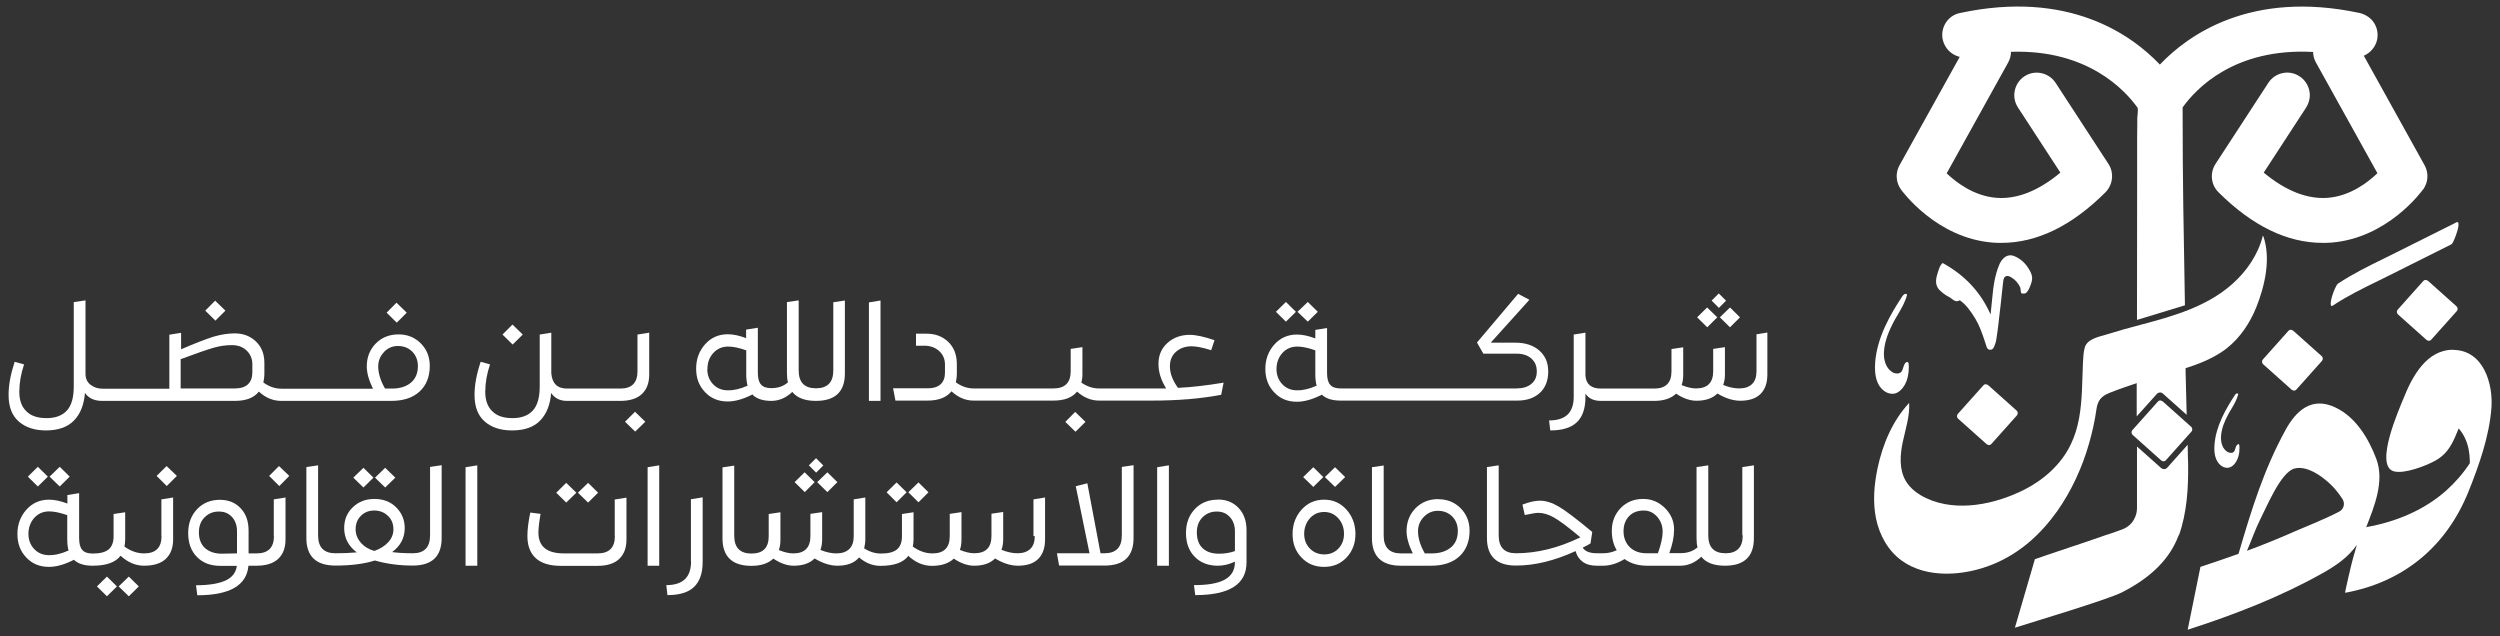  <svg
        width="220"
        height="56"
        viewBox="0 0 220 56"
        fill="none"
        xmlns="http://www.w3.org/2000/svg"
      >
        <rect x="0" y="0" width="220" height="56" fill="#333333" stroke="none"/>
        <g clip-path="url(#clip0_4_229)">
          <path
            d="M213.738 29.988C213.738 29.988 213.738 29.988 213.751 29.988C213.828 29.988 213.904 29.95 213.955 29.886L216.198 27.375C216.3 27.261 216.3 27.07 216.173 26.955L213.662 24.712C213.662 24.712 213.522 24.635 213.445 24.635C213.369 24.635 213.292 24.673 213.241 24.737L210.998 27.248C210.896 27.363 210.896 27.554 211.023 27.669L213.534 29.912C213.534 29.912 213.662 29.988 213.726 29.988H213.738Z"
            fill="white"
          />
          <path
            d="M201.872 34.373C201.872 34.373 201.872 34.373 201.885 34.373C201.961 34.373 202.038 34.335 202.089 34.271L204.332 31.76C204.434 31.645 204.434 31.454 204.306 31.339L201.795 29.096C201.795 29.096 201.655 29.02 201.579 29.02C201.502 29.02 201.426 29.058 201.375 29.122L199.132 31.633C199.03 31.747 199.03 31.939 199.157 32.053L201.668 34.297C201.668 34.297 201.795 34.373 201.859 34.373H201.872Z"
            fill="white"
          />
          <path
            d="M175.029 39.165C175.029 39.165 175.029 39.165 175.042 39.165C175.118 39.165 175.195 39.127 175.246 39.063L177.489 36.553C177.591 36.438 177.591 36.247 177.464 36.132L174.953 33.889C174.953 33.889 174.813 33.812 174.736 33.812C174.66 33.812 174.583 33.85 174.532 33.914L172.289 36.425C172.187 36.54 172.187 36.731 172.314 36.846L174.825 39.089C174.825 39.089 174.953 39.165 175.016 39.165H175.029Z"
            fill="white"
          />
          <path
            d="M170.823 25.655C170.823 25.655 170.9 25.706 170.925 25.744C171.014 25.82 171.116 25.897 171.218 25.961C171.295 26.012 171.371 26.063 171.46 26.101C171.588 26.177 171.703 26.241 171.804 26.33C171.983 26.471 172.2 26.598 172.455 26.419C172.722 26.598 172.952 26.827 173.194 27.12C173.665 27.72 174.048 28.357 174.303 29.02C174.456 29.402 174.583 29.797 174.711 30.18C174.736 30.269 174.774 30.371 174.8 30.46C174.838 30.587 174.902 30.753 175.093 30.779C175.118 30.779 175.131 30.779 175.157 30.779C175.297 30.779 175.412 30.689 175.488 30.498C175.565 30.294 175.654 30.078 175.679 29.848C175.768 29.313 175.832 28.765 175.896 28.229V28.191C175.947 27.758 175.998 27.312 176.049 26.891C176.074 26.7 176.087 26.496 176.113 26.305C176.125 26.139 176.151 25.973 176.164 25.82C176.202 25.451 176.24 25.069 176.291 24.686C176.317 24.495 176.393 24.367 176.508 24.317C176.622 24.253 176.788 24.278 176.967 24.393C177.323 24.597 177.591 24.89 177.77 25.272C177.795 25.311 177.795 25.374 177.808 25.425C177.808 25.464 177.808 25.502 177.821 25.54C177.821 25.553 177.821 25.578 177.821 25.604C177.846 25.731 177.859 25.82 177.948 25.833C178.012 25.833 178.216 25.859 178.318 25.757C178.42 25.655 178.509 25.527 178.585 25.349C178.942 24.533 178.917 24.24 178.445 23.526C178.152 23.08 177.757 22.749 177.272 22.545C176.916 22.392 176.571 22.468 176.291 22.749C176.138 22.902 176.011 23.106 175.934 23.297C175.552 24.215 175.412 25.17 175.31 26.305C175.271 26.687 175.233 27.07 175.195 27.439L175.169 27.656C175.169 27.656 175.169 27.656 175.169 27.669C174.303 25.718 172.939 24.253 171.002 23.169C170.963 23.144 170.912 23.169 170.887 23.195C170.861 23.233 170.836 23.271 170.81 23.309C170.759 23.386 170.708 23.45 170.683 23.526C170.594 23.781 170.492 24.049 170.428 24.329C170.288 24.903 170.415 25.336 170.81 25.642L170.823 25.655Z"
            fill="white"
          />
          <path
            d="M196.927 39.102C196.799 39.178 196.748 39.331 196.71 39.471C196.672 39.586 196.646 39.688 196.582 39.752C196.442 39.905 196.175 39.866 195.996 39.752C195.626 39.522 195.423 39.038 195.448 38.426C195.486 37.687 195.792 37.011 196.073 36.489C196.162 36.31 196.264 36.145 196.366 35.979C196.608 35.571 196.85 35.15 196.965 34.692C196.965 34.666 196.965 34.653 196.939 34.641C196.837 34.577 196.723 34.666 196.672 34.768C195.894 35.941 194.989 37.496 194.874 39.153C194.811 40.007 195.002 40.618 195.435 40.962C195.601 41.09 195.805 41.166 195.996 41.166C196.073 41.166 196.149 41.166 196.213 41.128C196.378 41.077 196.531 40.962 196.672 40.784C196.876 40.516 197.003 40.198 197.054 39.803C197.054 39.688 197.118 39.153 197.016 39.089C196.99 39.076 196.965 39.076 196.939 39.089L196.927 39.102Z"
            fill="white"
          />
          <path
            d="M167.777 31.849C167.598 31.964 167.547 32.155 167.484 32.346C167.445 32.486 167.394 32.627 167.305 32.729C167.114 32.933 166.757 32.894 166.515 32.742C166.018 32.436 165.737 31.773 165.788 30.97C165.839 29.988 166.26 29.071 166.617 28.37C166.732 28.14 166.872 27.911 167.012 27.681C167.331 27.133 167.662 26.573 167.815 25.961C167.815 25.935 167.815 25.91 167.79 25.884C167.649 25.808 167.509 25.922 167.42 26.05C166.375 27.618 165.164 29.708 165.011 31.939C164.935 33.098 165.177 33.914 165.763 34.373C165.992 34.551 166.26 34.653 166.515 34.653C166.617 34.653 166.719 34.641 166.808 34.615C167.025 34.539 167.241 34.386 167.433 34.144C167.713 33.787 167.879 33.353 167.943 32.831C167.955 32.691 168.032 31.951 167.904 31.875C167.879 31.862 167.841 31.862 167.802 31.875L167.777 31.849Z"
            fill="white"
          />
          <path
            d="M215.905 30.779C213.534 30.753 212.26 33.162 211.508 35.061C211.138 35.979 208.92 40.95 210.641 41.472C211.546 41.74 213.471 41.001 214.299 40.542C215.179 40.058 215.625 39.395 216.033 38.49C216.147 38.235 216.249 37.967 216.364 37.7C216.581 37.955 216.772 38.235 216.912 38.541C217.218 39.178 217.333 39.866 217.345 40.567C217.345 40.631 217.345 40.695 217.345 40.759C217.345 40.771 217.333 40.784 217.32 40.797C216.746 41.676 216.033 42.479 215.255 43.18C213.292 44.914 210.832 45.921 208.27 46.38C208.258 46.38 208.232 46.392 208.219 46.405C208.959 44.531 209.851 42.326 209.112 40.376C208.436 38.579 207.302 36.693 205.504 35.852C203.427 34.87 202.063 36.145 201.145 37.802C199.195 41.358 198.137 44.837 196.99 48.737C195.881 49.133 194.76 49.515 193.638 49.885L192.516 55.416C196.595 54.103 200.687 52.523 204.396 50.433C205.645 49.732 206.664 49.005 207.404 47.947C207.238 48.495 207.11 49.005 207.047 49.196C206.97 49.426 206.333 52.166 206.371 52.166C211.508 51.223 215.268 48.1 217.218 43.282C218.148 40.975 219.053 38.401 219.244 35.915C219.41 33.748 218.531 30.817 215.892 30.791L215.905 30.779ZM201.744 46.851C200.419 47.425 199.081 47.973 197.73 48.47C198.125 47.578 198.469 46.558 198.902 45.704C199.45 44.646 200.699 41.562 201.91 41.23C203.146 40.899 204.74 42.186 205.466 43.015C205.708 43.295 205.938 43.601 206.142 43.92C206.384 44.302 206.256 44.812 205.861 45.016C204.472 45.742 202.955 46.316 201.757 46.838L201.744 46.851Z"
            fill="white"
          />
          <path
            d="M205.224 26.917C205.224 26.917 205.262 26.917 205.288 26.891C206.55 26.05 207.939 25.374 209.29 24.712C209.634 24.546 209.978 24.367 210.322 24.202L215.701 21.512C215.79 21.474 215.867 21.334 215.956 21.117C215.956 21.105 215.956 21.092 215.969 21.079C216.071 20.862 216.16 20.62 216.236 20.352C216.287 20.2 216.428 19.664 216.3 19.562C216.262 19.537 216.224 19.524 216.173 19.562L210.794 22.252C210.45 22.43 210.106 22.596 209.762 22.762C208.411 23.424 207.021 24.113 205.747 24.954C205.657 25.017 205.581 25.183 205.504 25.336C205.504 25.349 205.492 25.374 205.479 25.387C205.377 25.604 205.288 25.846 205.211 26.114C205.211 26.114 205.007 26.802 205.16 26.917C205.173 26.929 205.199 26.942 205.224 26.942V26.917Z"
            fill="white"
          />
          <path
            d="M192.44 36.514L190.324 34.628C190.248 34.564 190.158 34.526 190.056 34.539C189.955 34.551 189.865 34.59 189.802 34.666L188.03 36.642V30.613L192.262 29.236C192.262 29.236 192.262 29.236 192.262 29.249C192.3 31.416 192.363 34.054 192.427 36.514H192.44Z"
            fill="white"
          />
          <path
            d="M191.726 47.093C190.961 49.158 189.33 50.802 186.73 52.128C185.404 52.791 178.904 54.728 177.311 55.238L179.07 49.209C179.286 49.133 180.803 48.61 182.409 48.075C182.511 48.036 182.626 47.998 182.728 47.973C183.008 47.883 183.301 47.769 183.633 47.667C183.862 47.59 184.079 47.514 184.295 47.437C184.512 47.361 184.729 47.284 184.933 47.221C184.971 47.195 185.022 47.182 185.073 47.17C185.251 47.106 185.43 47.042 185.583 47.004C185.621 46.991 185.672 46.966 185.723 46.953C185.774 46.928 185.838 46.915 185.889 46.902C185.927 46.889 185.965 46.877 185.991 46.864C186.424 46.711 186.717 46.609 186.768 46.583C187.201 46.418 187.584 46.112 187.8 45.691C187.966 45.398 188.055 45.067 188.055 44.722V39.293L190.184 41.192C190.26 41.243 190.337 41.281 190.439 41.281H190.464C190.554 41.281 190.656 41.23 190.719 41.154L192.516 39.14C192.516 39.382 192.516 39.599 192.529 39.828C192.529 40.16 192.542 40.478 192.555 40.797C192.58 42.925 192.465 45.067 191.752 47.093H191.726Z"
            fill="white"
          />
          <path
            d="M213.228 16.669C213.101 16.847 210.118 20.939 205.186 21.347C204.918 21.372 204.65 21.372 204.383 21.372C201.26 21.372 198.188 19.868 195.219 16.911C194.556 16.248 194.454 15.216 194.964 14.426L199.616 7.288C199.909 6.842 200.355 6.536 200.865 6.434C201.375 6.319 201.91 6.421 202.356 6.714C202.853 7.033 203.172 7.556 203.248 8.142C203.312 8.626 203.172 9.111 202.904 9.519L199.208 15.191C201.158 16.809 203.057 17.548 204.867 17.408C206.843 17.242 208.411 16.019 209.213 15.241L203.797 5.491C203.644 5.21 203.554 4.892 203.554 4.573C196.633 4.191 193.23 7.823 192.07 9.455C192.07 16.248 192.16 20.098 192.274 26.866L188.055 28.153V27.911C188.055 22.965 188.055 21.053 188.068 16.019V12.068C188.081 11.698 188.081 11.329 188.081 10.972V10.373C188.081 10.373 188.094 10.232 188.106 10.13C188.119 9.977 188.157 9.557 188.106 9.48C186.998 7.925 183.684 4.331 176.967 4.56C176.967 4.892 176.877 5.21 176.724 5.491L171.307 15.254C172.11 16.019 173.691 17.255 175.679 17.408C177.476 17.548 179.375 16.809 181.313 15.191L177.578 9.455C176.979 8.537 177.247 7.314 178.152 6.714C179.07 6.115 180.293 6.383 180.892 7.288L185.544 14.426C186.054 15.203 185.94 16.248 185.29 16.911C182.32 19.881 179.248 21.372 176.125 21.372C175.858 21.372 175.59 21.372 175.335 21.347C170.39 20.939 167.407 16.835 167.28 16.669C166.834 16.044 166.783 15.216 167.152 14.553L172.455 5.007C171.715 4.828 171.129 4.242 170.963 3.49C170.849 2.98 170.951 2.445 171.231 1.999C171.524 1.552 171.957 1.247 172.48 1.145C182.039 -0.908 187.571 3.056 190.069 5.682C192.555 3.069 198.074 -0.882 207.595 1.132C208.066 1.234 208.512 1.489 208.806 1.858C209.175 2.33 209.303 2.916 209.188 3.49C209.048 4.127 208.602 4.65 208.015 4.905L213.369 14.553C213.738 15.216 213.687 16.044 213.241 16.669H213.228Z"
            fill="white"
          />
          <path
            d="M199.157 20.799C199.157 20.799 199.144 20.748 199.132 20.735C198.724 22.392 197.717 23.858 196.442 24.992C194.173 27.006 191.229 27.822 188.361 28.586C187.38 28.841 186.411 29.109 185.443 29.415C184.754 29.631 183.671 29.797 183.454 30.6C183.339 31.021 183.327 31.467 183.301 31.9C183.263 32.729 183.25 33.544 183.212 34.373C183.136 35.992 182.944 37.636 182.231 39.102C181.389 40.861 179.86 42.224 178.114 43.104C175.577 44.378 172.225 45.092 169.548 43.856C168.796 43.512 168.095 43.002 167.688 42.288C167.114 41.281 167.203 40.019 167.445 38.885C167.688 37.751 168.07 36.616 168.006 35.456C166.54 37.037 165.674 39.089 165.228 41.192C164.922 42.645 164.794 44.162 165.087 45.615C165.381 47.068 166.145 48.47 167.356 49.337C169.587 50.955 172.888 50.662 175.322 49.681C177.757 48.699 179.592 47.004 181.045 44.965C182.307 43.168 183.238 41.128 183.837 39.025C184.117 38.044 184.346 37.037 184.487 36.017C184.601 35.24 184.907 34.857 185.659 34.564C187.456 33.85 189.317 33.302 191.165 32.754C192.861 32.257 194.594 31.722 195.971 30.638C197.143 29.708 197.997 28.421 198.558 27.031C199.31 25.145 199.858 22.749 199.17 20.773L199.157 20.799Z"
            fill="white"
          />
          <path
            d="M190.388 40.593C190.388 40.593 190.388 40.593 190.401 40.593C190.477 40.593 190.554 40.555 190.605 40.491L192.848 37.98C192.95 37.865 192.95 37.674 192.822 37.559L190.311 35.316C190.311 35.316 190.171 35.24 190.095 35.24C190.018 35.24 189.942 35.278 189.891 35.342L187.648 37.852C187.546 37.967 187.546 38.158 187.673 38.273L190.184 40.516C190.184 40.516 190.311 40.593 190.375 40.593H190.388Z"
            fill="white"
          />
          <path
            d="M4.031 37.878C5.127 37.878 5.956 37.585 6.517 36.999C7.077 36.412 7.396 35.609 7.473 34.577C7.804 35.048 8.301 35.278 8.989 35.278H20.665C21.646 35.278 22.347 35.01 22.78 34.462C23.379 35.01 24.029 35.278 24.743 35.278H34.43C35.488 35.278 36.316 35.01 36.915 34.462C37.514 33.914 37.82 33.162 37.82 32.193C37.82 31.403 37.553 30.74 37.03 30.218C36.508 29.695 35.858 29.427 35.08 29.427C34.264 29.427 33.589 29.695 33.066 30.23C32.544 30.766 32.276 31.441 32.276 32.244C32.276 32.805 32.454 33.455 32.824 34.207H24.756C24.221 34.207 23.685 34.029 23.175 33.659C23.226 33.404 23.265 33.175 23.265 32.971V31.939C23.265 31.174 23.035 30.549 22.538 30.065C22.041 29.581 21.416 29.338 20.652 29.338C20.053 29.338 19.428 29.44 18.778 29.631C18.141 29.835 17.185 30.192 15.936 30.74V29.287L14.903 29.453V34.207H13.705H9.015C8.62 34.207 8.276 34.093 7.97 33.863C7.676 33.634 7.524 33.315 7.524 32.894V26.432L6.491 26.585V34.003C6.491 34.959 6.3 35.66 5.905 36.106C5.51 36.553 4.911 36.795 4.108 36.795C3.305 36.795 2.744 36.603 2.336 36.208C1.915 35.813 1.699 35.24 1.699 34.488C1.699 33.71 1.839 32.894 2.119 32.066L1.291 31.837C0.934 32.92 0.755 33.889 0.755 34.755C0.755 35.788 1.049 36.565 1.648 37.088C2.234 37.61 3.05 37.878 4.057 37.878H4.031ZM33.78 30.983C34.124 30.626 34.532 30.447 35.016 30.447C35.526 30.447 35.947 30.613 36.278 30.944C36.609 31.276 36.775 31.709 36.775 32.219C36.775 32.843 36.571 33.328 36.163 33.672C35.755 34.016 35.195 34.194 34.506 34.194H33.882C33.474 33.481 33.283 32.831 33.283 32.244C33.283 31.76 33.449 31.339 33.793 30.983H33.78ZM15.898 31.607C17.312 31.084 18.268 30.753 18.804 30.6C19.326 30.447 19.861 30.371 20.397 30.371C20.932 30.371 21.366 30.524 21.697 30.842C22.028 31.161 22.207 31.556 22.207 32.066V32.767C22.207 33.226 22.079 33.57 21.812 33.825C21.544 34.067 21.162 34.182 20.677 34.182H15.898V31.607Z"
            fill="white"
          />
          <path
            d="M19.836 27.337L18.931 26.458L18.064 27.337L18.956 28.217L19.836 27.337Z"
            fill="white"
          />
          <path
            d="M35.794 27.516L34.889 26.636L34.022 27.516L34.914 28.395L35.794 27.516Z"
            fill="white"
          />
          <path
            d="M46.003 29.44L45.098 28.561L44.219 29.44L45.111 30.32L46.003 29.44Z"
            fill="white"
          />
          <path
            d="M48.489 34.564C48.795 35.036 49.266 35.278 49.891 35.278H54.581C55.422 35.278 56.06 35.074 56.48 34.679C56.914 34.271 57.13 33.71 57.13 32.958V29.275L56.098 29.44V32.678C56.098 33.685 55.601 34.194 54.581 34.194H49.891C49.05 34.194 48.591 33.748 48.514 32.856V32.754V29.275L47.495 29.44V34.003C47.495 34.959 47.303 35.66 46.908 36.106C46.513 36.553 45.914 36.795 45.111 36.795C44.308 36.795 43.747 36.603 43.339 36.208C42.919 35.813 42.702 35.24 42.702 34.488C42.702 33.71 42.842 32.894 43.123 32.066L42.294 31.837C41.937 32.92 41.759 33.889 41.759 34.755C41.759 35.788 42.052 36.565 42.651 37.088C43.237 37.61 44.053 37.878 45.06 37.878C46.156 37.878 46.985 37.585 47.545 36.999C48.106 36.412 48.425 35.596 48.501 34.564H48.489Z"
            fill="white"
          />
          <path
            d="M55.002 37.113L55.894 37.98L56.786 37.113L55.881 36.234L55.002 37.113Z"
            fill="white"
          />
          <path
            d="M66.244 34.755C66.6 35.099 67.148 35.278 67.888 35.278C68.551 35.278 69.175 35.01 69.723 34.488C70.131 35.01 70.832 35.278 71.801 35.278C73.496 35.278 74.35 34.475 74.35 32.856V26.445L73.33 26.598V32.601C73.33 33.646 72.82 34.169 71.801 34.169C70.794 34.169 70.284 33.646 70.284 32.601V26.432L69.252 26.585V32.831C69.252 33.149 69.277 33.43 69.341 33.646C68.946 33.991 68.461 34.156 67.875 34.156C67.454 34.156 67.148 34.054 66.97 33.838C66.779 33.634 66.69 33.277 66.69 32.792V28.841L65.657 29.007V29.759C65.071 29.529 64.523 29.415 64.038 29.415C63.236 29.415 62.573 29.708 62.05 30.294C61.528 30.881 61.26 31.594 61.26 32.436C61.26 33.277 61.515 33.952 62.037 34.5C62.56 35.061 63.223 35.329 64.038 35.329C64.689 35.329 65.415 35.125 66.231 34.704L66.244 34.755ZM62.254 32.474C62.254 31.913 62.42 31.454 62.764 31.072C63.108 30.689 63.541 30.498 64.09 30.498C64.497 30.498 65.02 30.6 65.67 30.83V32.933C65.67 33.328 65.708 33.659 65.785 33.94C65.16 34.22 64.587 34.36 64.038 34.347C63.503 34.347 63.07 34.156 62.739 33.799C62.407 33.443 62.241 32.996 62.241 32.474H62.254Z"
            fill="white"
          />
          <path
            d="M77.485 26.445L76.466 26.611V35.278H77.485V26.445Z"
            fill="white"
          />
          <path
            d="M94.616 36.247L93.749 37.126L94.641 37.993L95.521 37.126L94.616 36.247Z"
            fill="white"
          />
          <path
            d="M107.68 33.672C106.151 33.927 104.812 34.08 103.665 34.131C103.194 33.493 102.952 32.856 102.952 32.232C102.952 31.696 103.13 31.276 103.487 30.957C103.844 30.638 104.303 30.473 104.863 30.473C105.271 30.473 105.845 30.587 106.584 30.817L106.877 29.937C105.947 29.619 105.22 29.466 104.698 29.466C103.92 29.466 103.257 29.708 102.735 30.18C102.212 30.651 101.945 31.263 101.945 32.015C101.945 32.767 102.174 33.455 102.62 34.182C102.365 34.182 101.957 34.182 101.384 34.182H96.693C96.171 34.182 95.661 34.016 95.164 33.672C95.215 33.468 95.253 33.226 95.253 32.945V30.549L94.221 30.702V32.665C94.221 33.672 93.724 34.182 92.704 34.182H85.668C85.133 34.182 84.61 34.003 84.113 33.646C84.164 33.392 84.202 33.162 84.202 32.945V31.951C84.177 31.174 83.935 30.549 83.438 30.078C82.941 29.606 82.316 29.364 81.538 29.364H80.608V30.422H81.322C81.857 30.422 82.29 30.575 82.635 30.881C82.979 31.186 83.157 31.582 83.157 32.079V32.78C83.157 33.226 83.043 33.57 82.775 33.812C82.507 34.054 82.138 34.169 81.641 34.169H78.594L78.798 35.252H81.628C82.584 35.252 83.285 34.985 83.731 34.437C84.317 34.972 84.954 35.252 85.668 35.252H92.704C93.66 35.252 94.361 34.985 94.781 34.462C95.38 34.985 96.018 35.252 96.706 35.252H101.397C103.627 35.252 105.654 35.087 107.464 34.743L107.68 33.659V33.672Z"
            fill="white"
          />
          <path
            d="M115.965 27.439L115.086 26.573L114.181 27.439L115.086 28.306L115.965 27.439Z"
            fill="white"
          />
          <path
            d="M114.04 27.439L113.161 26.573L112.281 27.439L113.161 28.306L114.04 27.439Z"
            fill="white"
          />
          <path
            d="M135.504 34.577C136.002 34.118 136.244 33.481 136.244 32.691C136.244 31.9 135.976 31.301 135.453 30.842C134.931 30.384 134.217 30.154 133.338 30.154H131.184L134.587 26.381L133.593 25.859L129.973 30.141L130.534 31.123H133.452C134 31.123 134.434 31.263 134.752 31.543C135.071 31.824 135.237 32.193 135.237 32.678C135.237 33.162 135.084 33.519 134.752 33.787C134.434 34.054 134 34.182 133.44 34.182H117.966C117.546 34.182 117.24 34.08 117.061 33.863C116.87 33.659 116.781 33.302 116.781 32.818V28.867L115.748 29.032V29.784C115.162 29.555 114.614 29.44 114.13 29.44C113.327 29.44 112.664 29.733 112.141 30.32C111.619 30.906 111.351 31.62 111.351 32.461C111.351 33.302 111.606 33.978 112.129 34.526C112.651 35.087 113.314 35.354 114.13 35.354C114.78 35.354 115.506 35.15 116.322 34.73C116.679 35.074 117.227 35.252 117.966 35.252H133.529C134.357 35.252 135.02 35.023 135.517 34.564L135.504 34.577ZM114.13 34.347C113.594 34.347 113.161 34.156 112.83 33.799C112.498 33.443 112.332 32.996 112.332 32.474C112.332 31.951 112.498 31.454 112.842 31.072C113.186 30.689 113.62 30.498 114.168 30.498C114.576 30.498 115.098 30.6 115.748 30.83V32.933C115.748 33.328 115.787 33.659 115.863 33.94C115.239 34.22 114.665 34.36 114.117 34.347H114.13Z"
            fill="white"
          />
          <path
            d="M151.118 27.924L150.226 27.057L149.346 27.924L150.239 28.803L151.118 27.924Z"
            fill="white"
          />
          <path
            d="M152.24 28.803L153.119 27.924L152.24 27.057L151.347 27.924L152.24 28.803Z"
            fill="white"
          />
          <path
            d="M151.253 25.822L150.622 26.453L151.261 27.093L151.893 26.462L151.253 25.822Z"
            fill="white"
          />
          <path
            d="M154.572 29.428V32.665C154.572 33.162 154.445 33.544 154.177 33.799C153.909 34.054 153.54 34.182 153.043 34.182C152.609 34.182 152.138 34.08 151.641 33.876C151.743 33.608 151.794 33.302 151.794 32.945V30.549L150.761 30.702V32.665C150.761 33.672 150.264 34.182 149.244 34.182C148.875 34.182 148.454 34.08 147.983 33.889C148.085 33.608 148.123 33.302 148.123 32.958V30.562L147.09 30.715V32.678C147.09 33.685 146.593 34.194 145.574 34.194H140.883C140.029 34.194 139.57 33.812 139.519 33.047V29.275L138.487 29.44V34.921C138.487 36.31 137.773 36.999 136.32 36.999L136.422 37.878C137.455 37.878 138.232 37.649 138.742 37.177C139.252 36.705 139.519 35.966 139.519 34.959V34.641C139.812 35.074 140.259 35.278 140.883 35.278H145.574C146.415 35.278 147.052 35.061 147.498 34.641C148.123 35.061 148.722 35.265 149.295 35.265C150.098 35.265 150.71 35.048 151.131 34.628C151.832 35.048 152.507 35.265 153.145 35.265C153.935 35.265 154.534 35.061 154.929 34.666C155.337 34.258 155.528 33.685 155.528 32.945V29.262L154.508 29.428H154.572Z"
            fill="white"
          />
          <path
            d="M5.255 42.811L6.134 41.944L5.255 41.077L4.363 41.944L5.255 42.811Z"
            fill="white"
          />
          <path
            d="M2.451 41.944L3.33 42.811L4.21 41.944L3.33 41.077L2.451 41.944Z"
            fill="white"
          />
          <path
            d="M8.53 51.605L9.41 52.472L10.289 51.605L9.41 50.739L8.53 51.605Z"
            fill="white"
          />
          <path
            d="M10.442 51.605L11.335 52.472L12.214 51.605L11.335 50.739L10.442 51.605Z"
            fill="white"
          />
          <path
            d="M14.215 47.182C14.215 48.189 13.705 48.699 12.686 48.699C12.074 48.699 11.5 48.495 10.952 48.1C10.99 47.883 11.016 47.68 11.016 47.476V45.08L9.996 45.232V47.195C9.996 47.731 9.843 48.113 9.55 48.355C9.257 48.597 8.785 48.712 8.148 48.712C7.727 48.712 7.422 48.61 7.243 48.393C7.052 48.189 6.963 47.833 6.963 47.348V43.397L5.93 43.563V44.315C5.344 44.085 4.796 43.971 4.312 43.971C3.509 43.971 2.846 44.264 2.323 44.85C1.801 45.436 1.533 46.15 1.533 46.991C1.533 47.833 1.788 48.508 2.31 49.056C2.833 49.617 3.496 49.885 4.312 49.885C4.962 49.885 5.688 49.681 6.504 49.26C6.861 49.604 7.409 49.783 8.148 49.783C9.359 49.783 10.175 49.489 10.608 48.903C11.245 49.489 11.934 49.783 12.686 49.783C13.527 49.783 14.164 49.579 14.585 49.184C15.018 48.776 15.235 48.215 15.235 47.463V43.779L14.202 43.945V47.182H14.215ZM4.299 48.852C3.763 48.852 3.33 48.661 2.999 48.304C2.667 47.947 2.502 47.501 2.502 46.979C2.502 46.456 2.667 45.959 3.011 45.577C3.356 45.194 3.789 45.003 4.337 45.003C4.745 45.003 5.267 45.105 5.918 45.334V47.437C5.918 47.833 5.956 48.164 6.032 48.444C5.408 48.725 4.834 48.865 4.286 48.852H4.299Z"
            fill="white"
          />
          <path
            d="M13.782 41.88L14.674 42.772L15.566 41.88L14.661 41.014L13.782 41.88Z"
            fill="white"
          />
          <path
            d="M24.106 47.182C24.106 48.189 23.596 48.699 22.576 48.699H21.875V46.685C21.875 45.87 21.646 45.22 21.174 44.723C20.703 44.225 20.104 43.983 19.352 43.983C18.549 43.983 17.873 44.251 17.351 44.799C16.828 45.347 16.56 46.048 16.56 46.915C16.56 47.782 16.815 48.495 17.338 49.018C17.848 49.541 18.536 49.795 19.39 49.795H20.843C20.766 50.394 20.422 50.828 19.823 51.096C19.224 51.363 18.37 51.503 17.249 51.503L17.363 52.383C20.218 52.383 21.71 51.516 21.863 49.783H22.576C23.418 49.783 24.055 49.579 24.476 49.184C24.909 48.776 25.125 48.215 25.125 47.463V43.779L24.093 43.945V47.182H24.106ZM20.843 48.699C20.218 48.712 19.772 48.725 19.517 48.725C18.905 48.725 18.421 48.559 18.052 48.24C17.695 47.922 17.503 47.45 17.503 46.851C17.503 46.303 17.669 45.857 18.001 45.526C18.332 45.194 18.74 45.016 19.25 45.016C19.759 45.016 20.104 45.169 20.41 45.487C20.703 45.806 20.856 46.227 20.856 46.749V48.699H20.843Z"
            fill="white"
          />
          <path
            d="M23.685 41.88L24.577 42.772L25.457 41.88L24.552 41.014L23.685 41.88Z"
            fill="white"
          />
          <path
            d="M31.983 42.9L32.862 42.033L31.983 41.166L31.091 42.033L31.983 42.9Z"
            fill="white"
          />
          <path
            d="M33.002 42.033L33.895 42.9L34.787 42.033L33.895 41.166L33.002 42.033Z"
            fill="white"
          />
          <path
            d="M37.846 47.119C37.846 48.164 37.336 48.687 36.329 48.687C35.59 48.687 34.978 48.648 34.507 48.584C35.246 48.036 35.615 47.335 35.615 46.469C35.615 45.755 35.36 45.143 34.863 44.646C34.366 44.149 33.729 43.907 32.952 43.907C32.174 43.907 31.562 44.149 31.052 44.633C30.543 45.118 30.288 45.73 30.288 46.469C30.288 47.335 30.657 48.049 31.396 48.61C30.836 48.661 30.211 48.687 29.51 48.687C28.503 48.687 27.993 48.164 27.993 47.119V40.95L26.961 41.103V47.348C26.961 48.954 27.815 49.77 29.51 49.77C30.912 49.77 32.072 49.617 32.99 49.324C34.009 49.617 35.118 49.77 36.316 49.77C38.012 49.77 38.865 48.967 38.865 47.348V40.937L37.846 41.09V47.093V47.119ZM32.939 48.483C32.442 48.342 32.034 48.087 31.741 47.743C31.448 47.399 31.294 47.004 31.294 46.583C31.294 46.099 31.448 45.704 31.753 45.398C32.059 45.092 32.442 44.926 32.926 44.926C33.41 44.926 33.818 45.079 34.137 45.398C34.468 45.704 34.621 46.099 34.621 46.583C34.621 47.004 34.468 47.386 34.162 47.718C33.856 48.049 33.449 48.304 32.939 48.483Z"
            fill="white"
          />
          <path
            d="M40.969 49.783H42.001V40.95L40.969 41.115V49.783Z"
            fill="white"
          />
          <path
            d="M54.11 47.182C54.11 48.189 53.6 48.699 52.593 48.699H49.61C48.132 48.699 47.38 48.087 47.38 46.877C47.38 46.494 47.444 45.933 47.571 45.22L46.666 45.105C46.5 45.895 46.411 46.583 46.411 47.17C46.411 48.036 46.666 48.687 47.163 49.133C47.66 49.579 48.399 49.795 49.355 49.795H52.58C53.421 49.795 54.059 49.592 54.479 49.196C54.913 48.788 55.129 48.228 55.129 47.476V43.792L54.097 43.958V47.195L54.11 47.182Z"
            fill="white"
          />
          <path
            d="M50.859 43.359L51.752 44.225L52.631 43.359L51.752 42.492L50.859 43.359Z"
            fill="white"
          />
          <path
            d="M48.947 43.359L49.827 44.225L50.719 43.359L49.827 42.492L48.947 43.359Z"
            fill="white"
          />
          <path
            d="M56.99 49.783H58.01V40.95L56.99 41.115V49.783Z"
            fill="white"
          />
          <path
            d="M60.814 49.413C60.814 50.802 60.087 51.491 58.634 51.491L58.736 52.37C59.769 52.37 60.546 52.141 61.056 51.669C61.566 51.197 61.834 50.458 61.834 49.451V43.767L60.801 43.932V49.413H60.814Z"
            fill="white"
          />
          <path
            d="M69.927 42.428L70.819 43.308L71.686 42.428L70.807 41.562L69.927 42.428Z"
            fill="white"
          />
          <path
            d="M71.812 40.32L71.18 40.951L71.82 41.591L72.451 40.961L71.812 40.32Z"
            fill="white"
          />
          <path
            d="M73.687 42.428L72.808 41.562L71.915 42.428L72.808 43.308L73.687 42.428Z"
            fill="white"
          />
          <path
            d="M78.9 42.454L78.021 43.321L78.9 44.2L79.78 43.321L78.9 42.454Z"
            fill="white"
          />
          <path
            d="M81.704 43.321L80.825 42.454L79.933 43.321L80.825 44.2L81.704 43.321Z"
            fill="white"
          />
          <path
            d="M91.06 47.17C91.06 47.667 90.932 48.049 90.665 48.304C90.397 48.559 90.027 48.687 89.53 48.687C89.097 48.687 88.625 48.584 88.128 48.381C88.23 48.113 88.281 47.807 88.281 47.45V45.054L87.249 45.207V47.17C87.249 48.177 86.752 48.687 85.732 48.687C85.362 48.687 84.942 48.584 84.47 48.393C84.572 48.113 84.61 47.807 84.61 47.463V45.067L83.578 45.22V47.182C83.578 48.189 83.081 48.699 82.061 48.699C81.449 48.699 80.876 48.495 80.328 48.1C80.366 47.883 80.391 47.68 80.391 47.476V45.079L79.372 45.232V47.195C79.372 47.731 79.219 48.113 78.926 48.355C78.632 48.597 78.161 48.712 77.524 48.712C77.014 48.712 76.517 48.559 76.045 48.253C76.109 47.998 76.147 47.731 76.147 47.463V43.779L75.127 43.945V47.182C75.127 47.68 75 48.062 74.732 48.317C74.465 48.572 74.095 48.699 73.598 48.699C73.165 48.699 72.693 48.597 72.196 48.393C72.298 48.126 72.349 47.82 72.349 47.463V45.067L71.316 45.22V47.182C71.316 48.189 70.819 48.699 69.8 48.699C69.43 48.699 69.009 48.597 68.538 48.406C68.64 48.126 68.678 47.82 68.678 47.476V45.079L67.646 45.232V47.195C67.646 48.202 67.148 48.712 66.129 48.712C65.122 48.712 64.612 48.189 64.612 47.144V40.975L63.58 41.128V47.374C63.58 48.98 64.434 49.795 66.129 49.795C66.97 49.795 67.607 49.579 68.053 49.158C68.678 49.579 69.277 49.783 69.851 49.783C70.654 49.783 71.265 49.566 71.686 49.145C72.387 49.566 73.063 49.783 73.7 49.783C74.554 49.783 75.191 49.541 75.599 49.056C76.185 49.553 76.81 49.795 77.473 49.795C78.683 49.795 79.499 49.502 79.933 48.916C80.57 49.502 81.258 49.795 82.01 49.795C82.851 49.795 83.489 49.579 83.935 49.158C84.559 49.579 85.158 49.783 85.732 49.783C86.535 49.783 87.147 49.566 87.567 49.145C88.268 49.566 88.944 49.783 89.581 49.783C90.371 49.783 90.971 49.579 91.366 49.184C91.773 48.776 91.965 48.202 91.965 47.463V43.779L90.945 43.945V47.182L91.06 47.17Z"
            fill="white"
          />
          <path
            d="M98.72 47.119C98.72 48.164 98.21 48.687 97.203 48.687H96.846L95.686 42.53L94.667 42.785L95.878 48.687H93.01L93.201 49.77H97.203C98.898 49.77 99.752 48.967 99.752 47.348V40.937L98.72 41.09V47.093V47.119Z"
            fill="white"
          />
          <path
            d="M101.83 49.783H102.862V40.95L101.83 41.115V49.783Z"
            fill="white"
          />
          <path
            d="M107.158 43.971C106.355 43.971 105.679 44.238 105.157 44.786C104.634 45.334 104.366 46.035 104.366 46.902C104.366 47.769 104.621 48.483 105.144 49.005C105.654 49.528 106.342 49.783 107.17 49.783C107.655 49.783 108.152 49.668 108.674 49.426V49.451C108.674 50.165 108.381 50.675 107.782 51.006C107.183 51.338 106.278 51.491 105.067 51.491L105.182 52.37C108.19 52.37 109.694 51.414 109.694 49.489V46.66C109.694 45.844 109.465 45.194 108.993 44.697C108.521 44.2 107.922 43.958 107.17 43.958L107.158 43.971ZM108.674 48.495C108.241 48.648 107.782 48.725 107.311 48.725C106.699 48.737 106.214 48.584 105.858 48.266C105.501 47.947 105.322 47.476 105.322 46.851C105.322 46.303 105.488 45.857 105.819 45.526C106.151 45.194 106.559 45.016 107.068 45.016C107.578 45.016 107.935 45.181 108.228 45.5C108.521 45.819 108.674 46.239 108.674 46.762V48.508V48.495Z"
            fill="white"
          />
          <path
            d="M115.57 41.115L114.678 41.982L115.57 42.849L116.449 41.982L115.57 41.115Z"
            fill="white"
          />
          <path
            d="M117.482 41.115L116.59 41.982L117.482 42.849L118.374 41.982L117.482 41.115Z"
            fill="white"
          />
          <path
            d="M116.526 43.971C115.723 43.971 115.06 44.264 114.537 44.85C114.015 45.436 113.747 46.15 113.747 46.991C113.747 47.833 114.002 48.508 114.525 49.056C115.047 49.617 115.71 49.885 116.526 49.885C117.342 49.885 117.979 49.604 118.501 49.056C119.024 48.495 119.279 47.807 119.279 46.991C119.279 46.176 119.024 45.449 118.501 44.863C117.979 44.276 117.329 43.971 116.526 43.971ZM117.788 48.266C117.456 48.61 117.048 48.788 116.539 48.788C116.029 48.788 115.595 48.61 115.264 48.266C114.933 47.922 114.767 47.488 114.767 46.979C114.767 46.469 114.933 45.997 115.264 45.615C115.595 45.245 116.016 45.054 116.526 45.054C117.036 45.054 117.444 45.245 117.775 45.615C118.106 45.984 118.272 46.443 118.272 46.979C118.272 47.514 118.106 47.922 117.788 48.266Z"
            fill="white"
          />
          <path
            d="M126.582 43.92C125.767 43.92 125.091 44.187 124.568 44.722C124.046 45.258 123.778 45.933 123.778 46.736C123.778 47.297 123.957 47.947 124.326 48.699H123.281C122.274 48.699 121.764 48.177 121.764 47.132V40.962L120.732 41.115V47.361C120.732 48.967 121.586 49.783 123.281 49.783H125.932C126.99 49.783 127.819 49.515 128.418 48.967C129.017 48.419 129.323 47.667 129.323 46.698C129.323 45.908 129.055 45.245 128.532 44.722C128.01 44.2 127.36 43.932 126.582 43.932V43.92ZM127.666 48.177C127.258 48.521 126.697 48.699 126.009 48.699H125.384C124.976 47.986 124.785 47.335 124.785 46.749C124.785 46.265 124.951 45.844 125.295 45.487C125.639 45.13 126.047 44.952 126.531 44.952C127.041 44.952 127.462 45.118 127.793 45.449C128.125 45.78 128.29 46.214 128.29 46.724C128.29 47.348 128.086 47.833 127.678 48.177H127.666Z"
            fill="white"
          />
          <path
            d="M153.361 47.119C153.361 48.164 152.851 48.687 151.845 48.687C150.838 48.687 150.328 48.164 150.328 47.119V40.95L149.295 41.103V47.348C149.295 47.667 149.321 47.947 149.385 48.164C148.989 48.508 148.505 48.674 147.919 48.674H146.899C147.18 47.922 147.32 47.221 147.32 46.596C147.32 45.87 147.052 45.245 146.517 44.71C145.981 44.175 145.344 43.907 144.592 43.907C143.789 43.907 143.139 44.175 142.617 44.71C142.107 45.245 141.839 45.908 141.839 46.711C141.839 47.374 141.979 47.934 142.272 48.419C141.89 48.597 141.495 48.687 141.074 48.687H140.526C139.902 48.687 139.481 48.521 139.277 48.189C139.507 48.087 139.736 47.96 139.965 47.82L140.118 46.813C138.742 45.666 137.76 44.926 137.174 44.582C136.588 44.238 136.04 44.06 135.517 44.06C135.084 44.06 134.561 44.175 133.975 44.404L134.179 45.322C134.778 45.194 135.173 45.13 135.364 45.13C135.81 45.13 136.282 45.271 136.766 45.551C137.263 45.831 138.028 46.405 139.073 47.285C137.161 48.215 135.262 48.687 133.401 48.687C132.394 48.687 131.885 48.164 131.885 47.119V40.95L130.852 41.103V47.348C130.852 48.954 131.706 49.77 133.401 49.77C135.046 49.77 136.792 49.349 138.653 48.495C138.755 48.903 138.971 49.209 139.277 49.438C139.583 49.668 140.004 49.783 140.514 49.783H141.074C141.699 49.783 142.336 49.579 142.961 49.196C143.496 49.592 144.172 49.783 144.962 49.783H147.881C148.543 49.783 149.168 49.515 149.716 48.992C150.124 49.515 150.825 49.783 151.794 49.783C153.489 49.783 154.343 48.98 154.343 47.361V40.95L153.323 41.103V47.106L153.361 47.119ZM145.905 48.687H144.898C144.274 48.687 143.789 48.508 143.42 48.151C143.063 47.794 142.871 47.323 142.871 46.749C142.871 46.201 143.037 45.755 143.356 45.424C143.674 45.092 144.108 44.926 144.656 44.926C145.128 44.926 145.523 45.118 145.841 45.487C146.16 45.857 146.313 46.29 146.313 46.787C146.313 47.285 146.173 47.909 145.892 48.699L145.905 48.687Z"
            fill="white"
          />
        </g>
        <defs>
          <clipPath id="clip0_4_229">
            <rect
              width="218.54"
              height="54.833"
              fill="white"
              transform="translate(0.73 0.584)"
            />
          </clipPath>
        </defs>
      </svg>